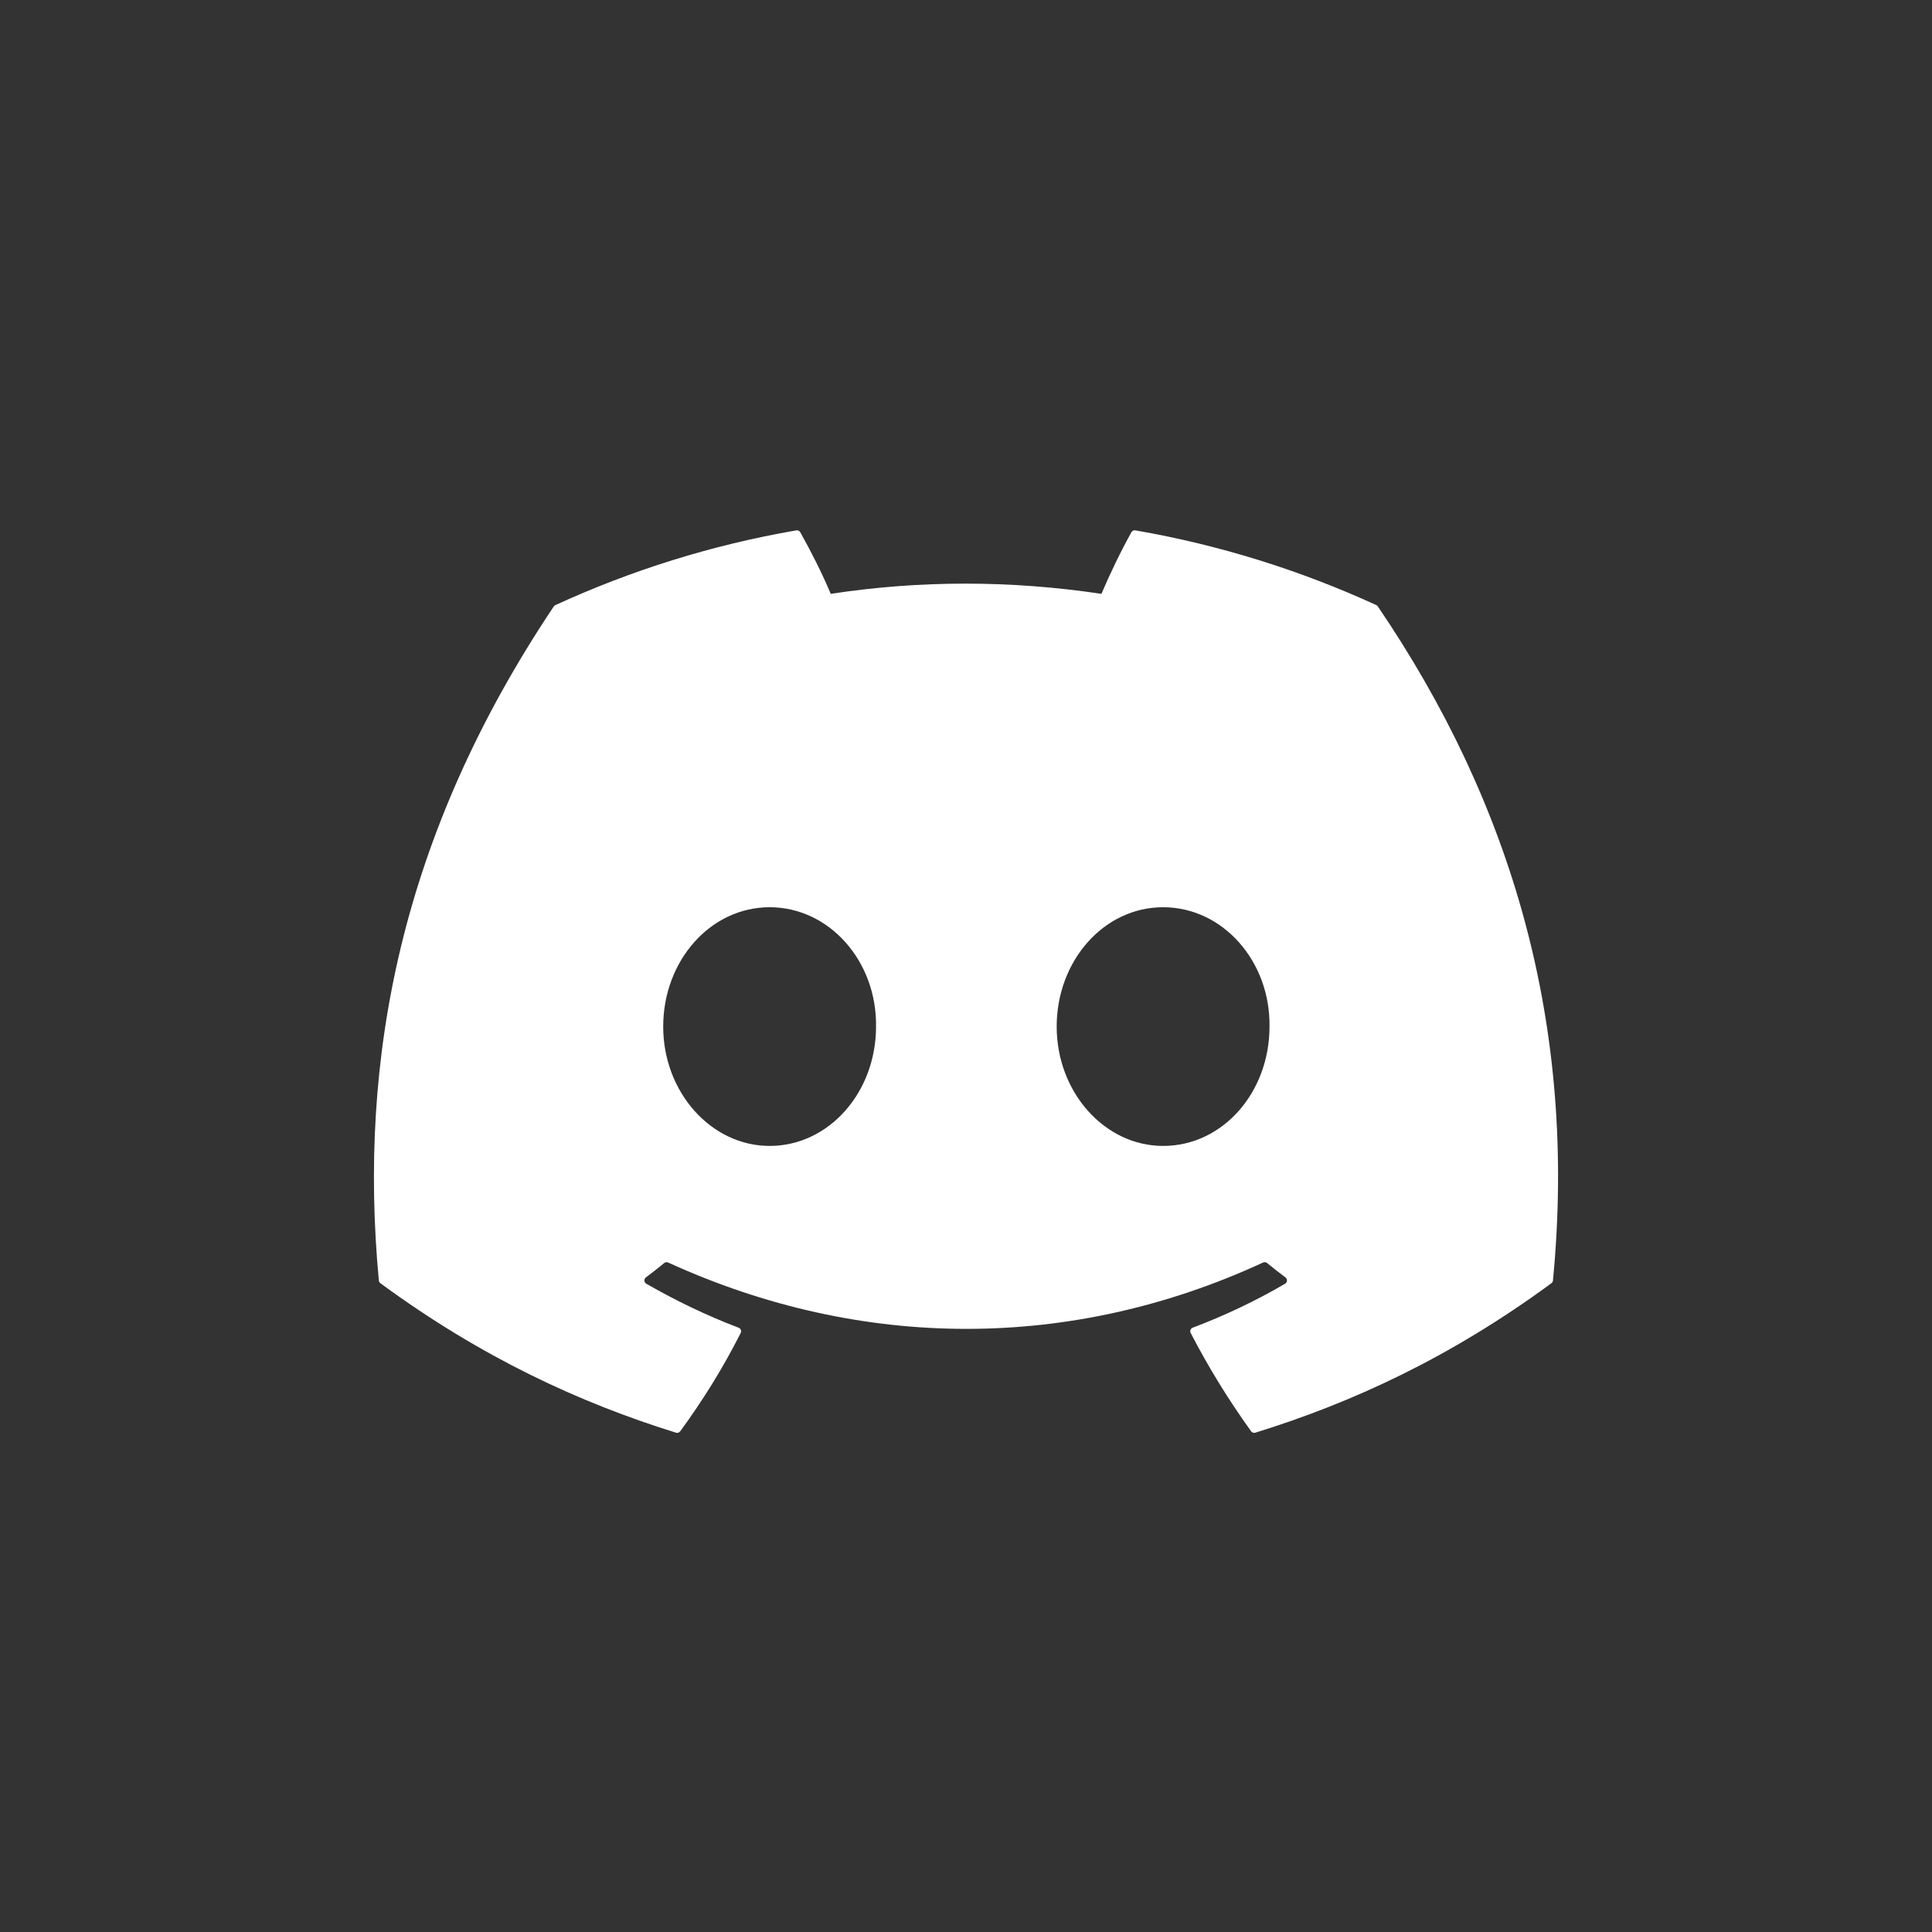 <svg width="62" height="62" viewBox="0 0 62 62" fill="none" xmlns="http://www.w3.org/2000/svg">
<rect x="0" y="0" width="62" height="62" fill="#333333" stroke="none"/>
<path d="M44.169 19.419C41.747 18.308 39.149 17.489 36.434 17.02C36.384 17.011 36.335 17.033 36.309 17.079C35.975 17.673 35.605 18.448 35.346 19.057C32.426 18.62 29.52 18.62 26.659 19.057C26.4 18.434 26.016 17.673 25.681 17.079C25.655 17.035 25.606 17.012 25.557 17.02C22.843 17.487 20.245 18.306 17.822 19.419C17.801 19.428 17.783 19.443 17.771 19.462C12.845 26.822 11.495 34.001 12.157 41.091C12.16 41.126 12.18 41.159 12.207 41.18C15.457 43.567 18.605 45.016 21.695 45.977C21.745 45.992 21.797 45.974 21.828 45.933C22.559 44.935 23.211 43.883 23.77 42.776C23.803 42.711 23.771 42.634 23.704 42.608C22.67 42.216 21.686 41.738 20.74 41.196C20.665 41.152 20.659 41.045 20.728 40.993C20.927 40.844 21.126 40.689 21.316 40.532C21.351 40.503 21.399 40.497 21.439 40.515C27.658 43.355 34.391 43.355 40.536 40.515C40.577 40.496 40.625 40.502 40.661 40.531C40.851 40.687 41.05 40.844 41.251 40.993C41.32 41.045 41.315 41.152 41.24 41.196C40.294 41.749 39.31 42.216 38.275 42.607C38.207 42.633 38.177 42.711 38.21 42.776C38.781 43.881 39.432 44.934 40.15 45.932C40.18 45.974 40.234 45.992 40.283 45.977C43.388 45.016 46.537 43.567 49.787 41.18C49.815 41.159 49.833 41.128 49.836 41.093C50.629 32.896 48.509 25.776 44.218 19.464C44.208 19.443 44.19 19.428 44.169 19.419ZM24.698 36.774C22.826 36.774 21.283 35.055 21.283 32.944C21.283 30.833 22.796 29.114 24.698 29.114C26.616 29.114 28.143 30.849 28.113 32.944C28.113 35.055 26.601 36.774 24.698 36.774ZM37.325 36.774C35.453 36.774 33.91 35.055 33.91 32.944C33.91 30.833 35.423 29.114 37.325 29.114C39.242 29.114 40.77 30.849 40.74 32.944C40.74 35.055 39.242 36.774 37.325 36.774Z" fill="white"/>
</svg>
